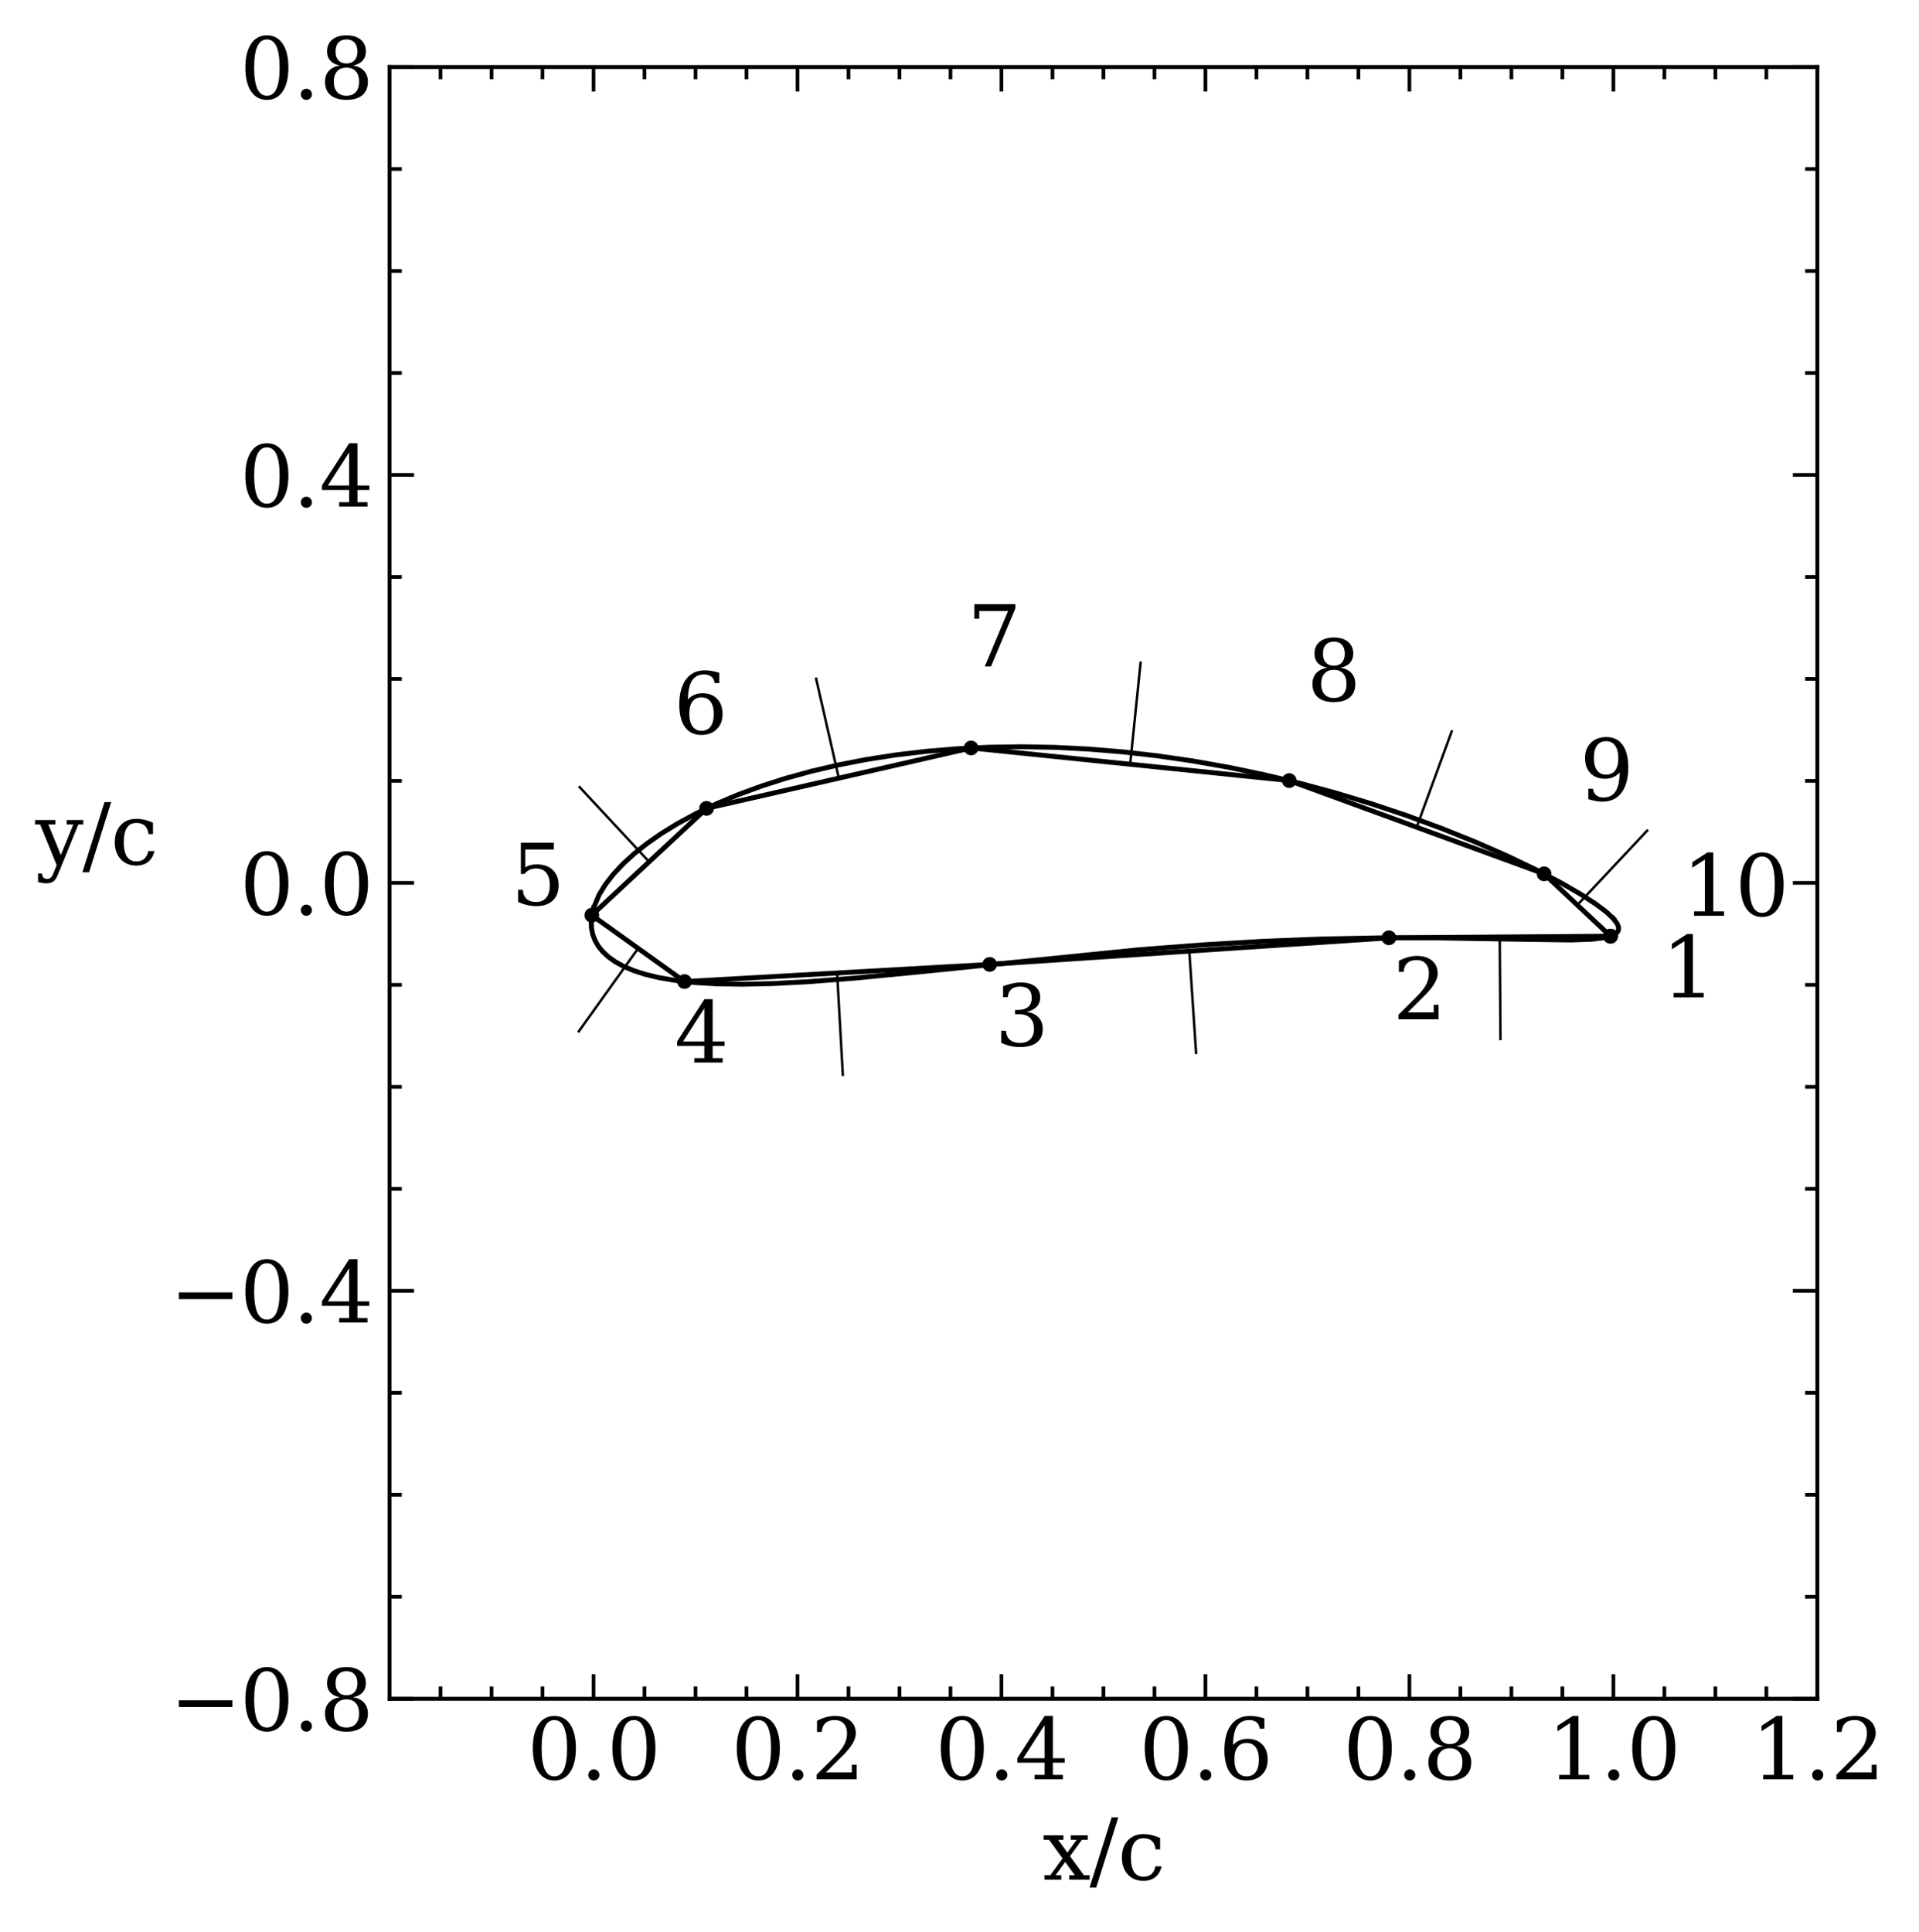 <?xml version="1.0" encoding="utf-8" standalone="no"?>
<!DOCTYPE svg PUBLIC "-//W3C//DTD SVG 1.1//EN"
  "http://www.w3.org/Graphics/SVG/1.1/DTD/svg11.dtd">
<svg xmlns:xlink="http://www.w3.org/1999/xlink" width="391.184pt" height="393.904pt" viewBox="0 0 391.184 393.904" xmlns="http://www.w3.org/2000/svg" version="1.1">
 <defs>
  <style type="text/css">*{stroke-linejoin: round; stroke-linecap: butt}</style>
 </defs>
 <g id="figure_1">
  <g id="patch_1">
   <path d="M 0 393.904 
L 391.184 393.904 
L 391.184 0 
L 0 0 
z
" style="fill: #ffffff"/>
  </g>
  <g id="axes_1">
   <g id="patch_2">
    <path d="M 79.407 346.299 
L 370.467 346.299 
L 370.467 13.659 
L 79.407 13.659 
z
" style="fill: #ffffff"/>
   </g>
   <g id="matplotlib.axis_1">
    <g id="xtick_1">
     <g id="line2d_1">
      <defs>
       <path id="m54ff5933af" d="M 0 0 
L 0 -5 
" style="stroke: #000000; stroke-width: 0.75"/>
      </defs>
      <g>
       <use xlink:href="#m54ff5933af" x="120.987" y="346.299" style="stroke: #000000; stroke-width: 0.75"/>
      </g>
     </g>
     <g id="line2d_2">
      <defs>
       <path id="m027fa7df18" d="M 0 0 
L 0 5 
" style="stroke: #000000; stroke-width: 0.75"/>
      </defs>
      <g>
       <use xlink:href="#m027fa7df18" x="120.987" y="13.659" style="stroke: #000000; stroke-width: 0.75"/>
      </g>
     </g>
     <g id="text_1">
      <!-- 0.0 -->
      <g transform="translate(107.469 362.716) scale(0.17 -0.17)">
       <defs>
        <path id="DejaVuSerif-30" d="M 2034 219 
Q 2513 219 2750 744 
Q 2988 1269 2988 2328 
Q 2988 3391 2750 3916 
Q 2513 4441 2034 4441 
Q 1556 4441 1318 3916 
Q 1081 3391 1081 2328 
Q 1081 1269 1318 744 
Q 1556 219 2034 219 
z
M 2034 -91 
Q 1275 -91 848 546 
Q 422 1184 422 2328 
Q 422 3475 848 4112 
Q 1275 4750 2034 4750 
Q 2797 4750 3222 4112 
Q 3647 3475 3647 2328 
Q 3647 1184 3222 546 
Q 2797 -91 2034 -91 
z
" transform="scale(0.016)"/>
        <path id="DejaVuSerif-2e" d="M 603 325 
Q 603 500 722 622 
Q 841 744 1019 744 
Q 1191 744 1312 622 
Q 1434 500 1434 325 
Q 1434 153 1312 31 
Q 1191 -91 1019 -91 
Q 841 -91 722 29 
Q 603 150 603 325 
z
" transform="scale(0.016)"/>
       </defs>
       <use xlink:href="#DejaVuSerif-30"/>
       <use xlink:href="#DejaVuSerif-2e" x="63.623"/>
       <use xlink:href="#DejaVuSerif-30" x="95.41"/>
      </g>
     </g>
    </g>
    <g id="xtick_2">
     <g id="line2d_3">
      <g>
       <use xlink:href="#m54ff5933af" x="162.567" y="346.299" style="stroke: #000000; stroke-width: 0.75"/>
      </g>
     </g>
     <g id="line2d_4">
      <g>
       <use xlink:href="#m027fa7df18" x="162.567" y="13.659" style="stroke: #000000; stroke-width: 0.75"/>
      </g>
     </g>
     <g id="text_2">
      <!-- 0.2 -->
      <g transform="translate(149.049 362.716) scale(0.17 -0.17)">
       <defs>
        <path id="DejaVuSerif-32" d="M 819 3553 
L 469 3553 
L 469 4384 
Q 803 4563 1142 4656 
Q 1481 4750 1806 4750 
Q 2534 4750 2956 4397 
Q 3378 4044 3378 3438 
Q 3378 2753 2422 1800 
Q 2347 1728 2309 1691 
L 1131 513 
L 3078 513 
L 3078 1088 
L 3444 1088 
L 3444 0 
L 434 0 
L 434 341 
L 1850 1753 
Q 2319 2222 2519 2614 
Q 2719 3006 2719 3438 
Q 2719 3909 2473 4175 
Q 2228 4441 1797 4441 
Q 1350 4441 1106 4219 
Q 863 3997 819 3553 
z
" transform="scale(0.016)"/>
       </defs>
       <use xlink:href="#DejaVuSerif-30"/>
       <use xlink:href="#DejaVuSerif-2e" x="63.623"/>
       <use xlink:href="#DejaVuSerif-32" x="95.41"/>
      </g>
     </g>
    </g>
    <g id="xtick_3">
     <g id="line2d_5">
      <g>
       <use xlink:href="#m54ff5933af" x="204.147" y="346.299" style="stroke: #000000; stroke-width: 0.75"/>
      </g>
     </g>
     <g id="line2d_6">
      <g>
       <use xlink:href="#m027fa7df18" x="204.147" y="13.659" style="stroke: #000000; stroke-width: 0.75"/>
      </g>
     </g>
     <g id="text_3">
      <!-- 0.4 -->
      <g transform="translate(190.629 362.716) scale(0.17 -0.17)">
       <defs>
        <path id="DejaVuSerif-34" d="M 2234 1581 
L 2234 4063 
L 641 1581 
L 2234 1581 
z
M 3609 0 
L 1484 0 
L 1484 331 
L 2234 331 
L 2234 1247 
L 197 1247 
L 197 1588 
L 2241 4750 
L 2859 4750 
L 2859 1581 
L 3750 1581 
L 3750 1247 
L 2859 1247 
L 2859 331 
L 3609 331 
L 3609 0 
z
" transform="scale(0.016)"/>
       </defs>
       <use xlink:href="#DejaVuSerif-30"/>
       <use xlink:href="#DejaVuSerif-2e" x="63.623"/>
       <use xlink:href="#DejaVuSerif-34" x="95.41"/>
      </g>
     </g>
    </g>
    <g id="xtick_4">
     <g id="line2d_7">
      <g>
       <use xlink:href="#m54ff5933af" x="245.727" y="346.299" style="stroke: #000000; stroke-width: 0.75"/>
      </g>
     </g>
     <g id="line2d_8">
      <g>
       <use xlink:href="#m027fa7df18" x="245.727" y="13.659" style="stroke: #000000; stroke-width: 0.75"/>
      </g>
     </g>
     <g id="text_4">
      <!-- 0.6 -->
      <g transform="translate(232.209 362.716) scale(0.17 -0.17)">
       <defs>
        <path id="DejaVuSerif-36" d="M 2094 219 
Q 2534 219 2771 542 
Q 3009 866 3009 1472 
Q 3009 2078 2771 2401 
Q 2534 2725 2094 2725 
Q 1647 2725 1412 2412 
Q 1178 2100 1178 1509 
Q 1178 888 1415 553 
Q 1653 219 2094 219 
z
M 1075 2569 
Q 1288 2803 1556 2918 
Q 1825 3034 2163 3034 
Q 2859 3034 3264 2615 
Q 3669 2197 3669 1472 
Q 3669 763 3233 336 
Q 2797 -91 2069 -91 
Q 1278 -91 853 498 
Q 428 1088 428 2181 
Q 428 3406 931 4078 
Q 1434 4750 2350 4750 
Q 2597 4750 2869 4703 
Q 3141 4656 3425 4563 
L 3425 3794 
L 3072 3794 
Q 3034 4109 2831 4275 
Q 2628 4441 2284 4441 
Q 1678 4441 1381 3981 
Q 1084 3522 1075 2569 
z
" transform="scale(0.016)"/>
       </defs>
       <use xlink:href="#DejaVuSerif-30"/>
       <use xlink:href="#DejaVuSerif-2e" x="63.623"/>
       <use xlink:href="#DejaVuSerif-36" x="95.41"/>
      </g>
     </g>
    </g>
    <g id="xtick_5">
     <g id="line2d_9">
      <g>
       <use xlink:href="#m54ff5933af" x="287.307" y="346.299" style="stroke: #000000; stroke-width: 0.75"/>
      </g>
     </g>
     <g id="line2d_10">
      <g>
       <use xlink:href="#m027fa7df18" x="287.307" y="13.659" style="stroke: #000000; stroke-width: 0.75"/>
      </g>
     </g>
     <g id="text_5">
      <!-- 0.8 -->
      <g transform="translate(273.789 362.716) scale(0.17 -0.17)">
       <defs>
        <path id="DejaVuSerif-38" d="M 2981 1275 
Q 2981 1775 2732 2051 
Q 2484 2328 2034 2328 
Q 1584 2328 1336 2051 
Q 1088 1775 1088 1275 
Q 1088 772 1336 495 
Q 1584 219 2034 219 
Q 2484 219 2732 495 
Q 2981 772 2981 1275 
z
M 2853 3541 
Q 2853 3966 2637 4203 
Q 2422 4441 2034 4441 
Q 1650 4441 1433 4203 
Q 1216 3966 1216 3541 
Q 1216 3113 1433 2875 
Q 1650 2638 2034 2638 
Q 2422 2638 2637 2875 
Q 2853 3113 2853 3541 
z
M 2516 2484 
Q 3047 2413 3344 2092 
Q 3641 1772 3641 1275 
Q 3641 619 3225 264 
Q 2809 -91 2034 -91 
Q 1263 -91 845 264 
Q 428 619 428 1275 
Q 428 1772 725 2092 
Q 1022 2413 1556 2484 
Q 1084 2569 832 2842 
Q 581 3116 581 3541 
Q 581 4103 968 4426 
Q 1356 4750 2034 4750 
Q 2713 4750 3100 4426 
Q 3488 4103 3488 3541 
Q 3488 3116 3236 2842 
Q 2984 2569 2516 2484 
z
" transform="scale(0.016)"/>
       </defs>
       <use xlink:href="#DejaVuSerif-30"/>
       <use xlink:href="#DejaVuSerif-2e" x="63.623"/>
       <use xlink:href="#DejaVuSerif-38" x="95.41"/>
      </g>
     </g>
    </g>
    <g id="xtick_6">
     <g id="line2d_11">
      <g>
       <use xlink:href="#m54ff5933af" x="328.887" y="346.299" style="stroke: #000000; stroke-width: 0.75"/>
      </g>
     </g>
     <g id="line2d_12">
      <g>
       <use xlink:href="#m027fa7df18" x="328.887" y="13.659" style="stroke: #000000; stroke-width: 0.75"/>
      </g>
     </g>
     <g id="text_6">
      <!-- 1.0 -->
      <g transform="translate(315.369 362.716) scale(0.17 -0.17)">
       <defs>
        <path id="DejaVuSerif-31" d="M 909 0 
L 909 331 
L 1722 331 
L 1722 4213 
L 781 3603 
L 781 4013 
L 1919 4750 
L 2350 4750 
L 2350 331 
L 3163 331 
L 3163 0 
L 909 0 
z
" transform="scale(0.016)"/>
       </defs>
       <use xlink:href="#DejaVuSerif-31"/>
       <use xlink:href="#DejaVuSerif-2e" x="63.623"/>
       <use xlink:href="#DejaVuSerif-30" x="95.41"/>
      </g>
     </g>
    </g>
    <g id="xtick_7">
     <g id="line2d_13">
      <g>
       <use xlink:href="#m54ff5933af" x="370.467" y="346.299" style="stroke: #000000; stroke-width: 0.75"/>
      </g>
     </g>
     <g id="line2d_14">
      <g>
       <use xlink:href="#m027fa7df18" x="370.467" y="13.659" style="stroke: #000000; stroke-width: 0.75"/>
      </g>
     </g>
     <g id="text_7">
      <!-- 1.2 -->
      <g transform="translate(356.949 362.716) scale(0.17 -0.17)">
       <use xlink:href="#DejaVuSerif-31"/>
       <use xlink:href="#DejaVuSerif-2e" x="63.623"/>
       <use xlink:href="#DejaVuSerif-32" x="95.41"/>
      </g>
     </g>
    </g>
    <g id="xtick_8">
     <g id="line2d_15">
      <defs>
       <path id="m276fa92398" d="M 0 0 
L 0 -2.5 
" style="stroke: #000000; stroke-width: 0.75"/>
      </defs>
      <g>
       <use xlink:href="#m276fa92398" x="79.407" y="346.299" style="stroke: #000000; stroke-width: 0.75"/>
      </g>
     </g>
     <g id="line2d_16">
      <defs>
       <path id="m2156713ded" d="M 0 0 
L 0 2.5 
" style="stroke: #000000; stroke-width: 0.75"/>
      </defs>
      <g>
       <use xlink:href="#m2156713ded" x="79.407" y="13.659" style="stroke: #000000; stroke-width: 0.75"/>
      </g>
     </g>
    </g>
    <g id="xtick_9">
     <g id="line2d_17">
      <g>
       <use xlink:href="#m276fa92398" x="89.802" y="346.299" style="stroke: #000000; stroke-width: 0.75"/>
      </g>
     </g>
     <g id="line2d_18">
      <g>
       <use xlink:href="#m2156713ded" x="89.802" y="13.659" style="stroke: #000000; stroke-width: 0.75"/>
      </g>
     </g>
    </g>
    <g id="xtick_10">
     <g id="line2d_19">
      <g>
       <use xlink:href="#m276fa92398" x="100.197" y="346.299" style="stroke: #000000; stroke-width: 0.75"/>
      </g>
     </g>
     <g id="line2d_20">
      <g>
       <use xlink:href="#m2156713ded" x="100.197" y="13.659" style="stroke: #000000; stroke-width: 0.75"/>
      </g>
     </g>
    </g>
    <g id="xtick_11">
     <g id="line2d_21">
      <g>
       <use xlink:href="#m276fa92398" x="110.592" y="346.299" style="stroke: #000000; stroke-width: 0.75"/>
      </g>
     </g>
     <g id="line2d_22">
      <g>
       <use xlink:href="#m2156713ded" x="110.592" y="13.659" style="stroke: #000000; stroke-width: 0.75"/>
      </g>
     </g>
    </g>
    <g id="xtick_12">
     <g id="line2d_23">
      <g>
       <use xlink:href="#m276fa92398" x="131.382" y="346.299" style="stroke: #000000; stroke-width: 0.75"/>
      </g>
     </g>
     <g id="line2d_24">
      <g>
       <use xlink:href="#m2156713ded" x="131.382" y="13.659" style="stroke: #000000; stroke-width: 0.75"/>
      </g>
     </g>
    </g>
    <g id="xtick_13">
     <g id="line2d_25">
      <g>
       <use xlink:href="#m276fa92398" x="141.777" y="346.299" style="stroke: #000000; stroke-width: 0.75"/>
      </g>
     </g>
     <g id="line2d_26">
      <g>
       <use xlink:href="#m2156713ded" x="141.777" y="13.659" style="stroke: #000000; stroke-width: 0.75"/>
      </g>
     </g>
    </g>
    <g id="xtick_14">
     <g id="line2d_27">
      <g>
       <use xlink:href="#m276fa92398" x="152.172" y="346.299" style="stroke: #000000; stroke-width: 0.75"/>
      </g>
     </g>
     <g id="line2d_28">
      <g>
       <use xlink:href="#m2156713ded" x="152.172" y="13.659" style="stroke: #000000; stroke-width: 0.75"/>
      </g>
     </g>
    </g>
    <g id="xtick_15">
     <g id="line2d_29">
      <g>
       <use xlink:href="#m276fa92398" x="172.962" y="346.299" style="stroke: #000000; stroke-width: 0.75"/>
      </g>
     </g>
     <g id="line2d_30">
      <g>
       <use xlink:href="#m2156713ded" x="172.962" y="13.659" style="stroke: #000000; stroke-width: 0.75"/>
      </g>
     </g>
    </g>
    <g id="xtick_16">
     <g id="line2d_31">
      <g>
       <use xlink:href="#m276fa92398" x="183.357" y="346.299" style="stroke: #000000; stroke-width: 0.75"/>
      </g>
     </g>
     <g id="line2d_32">
      <g>
       <use xlink:href="#m2156713ded" x="183.357" y="13.659" style="stroke: #000000; stroke-width: 0.75"/>
      </g>
     </g>
    </g>
    <g id="xtick_17">
     <g id="line2d_33">
      <g>
       <use xlink:href="#m276fa92398" x="193.752" y="346.299" style="stroke: #000000; stroke-width: 0.75"/>
      </g>
     </g>
     <g id="line2d_34">
      <g>
       <use xlink:href="#m2156713ded" x="193.752" y="13.659" style="stroke: #000000; stroke-width: 0.75"/>
      </g>
     </g>
    </g>
    <g id="xtick_18">
     <g id="line2d_35">
      <g>
       <use xlink:href="#m276fa92398" x="214.542" y="346.299" style="stroke: #000000; stroke-width: 0.75"/>
      </g>
     </g>
     <g id="line2d_36">
      <g>
       <use xlink:href="#m2156713ded" x="214.542" y="13.659" style="stroke: #000000; stroke-width: 0.75"/>
      </g>
     </g>
    </g>
    <g id="xtick_19">
     <g id="line2d_37">
      <g>
       <use xlink:href="#m276fa92398" x="224.937" y="346.299" style="stroke: #000000; stroke-width: 0.75"/>
      </g>
     </g>
     <g id="line2d_38">
      <g>
       <use xlink:href="#m2156713ded" x="224.937" y="13.659" style="stroke: #000000; stroke-width: 0.75"/>
      </g>
     </g>
    </g>
    <g id="xtick_20">
     <g id="line2d_39">
      <g>
       <use xlink:href="#m276fa92398" x="235.332" y="346.299" style="stroke: #000000; stroke-width: 0.75"/>
      </g>
     </g>
     <g id="line2d_40">
      <g>
       <use xlink:href="#m2156713ded" x="235.332" y="13.659" style="stroke: #000000; stroke-width: 0.75"/>
      </g>
     </g>
    </g>
    <g id="xtick_21">
     <g id="line2d_41">
      <g>
       <use xlink:href="#m276fa92398" x="256.122" y="346.299" style="stroke: #000000; stroke-width: 0.75"/>
      </g>
     </g>
     <g id="line2d_42">
      <g>
       <use xlink:href="#m2156713ded" x="256.122" y="13.659" style="stroke: #000000; stroke-width: 0.75"/>
      </g>
     </g>
    </g>
    <g id="xtick_22">
     <g id="line2d_43">
      <g>
       <use xlink:href="#m276fa92398" x="266.517" y="346.299" style="stroke: #000000; stroke-width: 0.75"/>
      </g>
     </g>
     <g id="line2d_44">
      <g>
       <use xlink:href="#m2156713ded" x="266.517" y="13.659" style="stroke: #000000; stroke-width: 0.75"/>
      </g>
     </g>
    </g>
    <g id="xtick_23">
     <g id="line2d_45">
      <g>
       <use xlink:href="#m276fa92398" x="276.912" y="346.299" style="stroke: #000000; stroke-width: 0.75"/>
      </g>
     </g>
     <g id="line2d_46">
      <g>
       <use xlink:href="#m2156713ded" x="276.912" y="13.659" style="stroke: #000000; stroke-width: 0.75"/>
      </g>
     </g>
    </g>
    <g id="xtick_24">
     <g id="line2d_47">
      <g>
       <use xlink:href="#m276fa92398" x="297.702" y="346.299" style="stroke: #000000; stroke-width: 0.75"/>
      </g>
     </g>
     <g id="line2d_48">
      <g>
       <use xlink:href="#m2156713ded" x="297.702" y="13.659" style="stroke: #000000; stroke-width: 0.75"/>
      </g>
     </g>
    </g>
    <g id="xtick_25">
     <g id="line2d_49">
      <g>
       <use xlink:href="#m276fa92398" x="308.097" y="346.299" style="stroke: #000000; stroke-width: 0.75"/>
      </g>
     </g>
     <g id="line2d_50">
      <g>
       <use xlink:href="#m2156713ded" x="308.097" y="13.659" style="stroke: #000000; stroke-width: 0.75"/>
      </g>
     </g>
    </g>
    <g id="xtick_26">
     <g id="line2d_51">
      <g>
       <use xlink:href="#m276fa92398" x="318.492" y="346.299" style="stroke: #000000; stroke-width: 0.75"/>
      </g>
     </g>
     <g id="line2d_52">
      <g>
       <use xlink:href="#m2156713ded" x="318.492" y="13.659" style="stroke: #000000; stroke-width: 0.75"/>
      </g>
     </g>
    </g>
    <g id="xtick_27">
     <g id="line2d_53">
      <g>
       <use xlink:href="#m276fa92398" x="339.282" y="346.299" style="stroke: #000000; stroke-width: 0.75"/>
      </g>
     </g>
     <g id="line2d_54">
      <g>
       <use xlink:href="#m2156713ded" x="339.282" y="13.659" style="stroke: #000000; stroke-width: 0.75"/>
      </g>
     </g>
    </g>
    <g id="xtick_28">
     <g id="line2d_55">
      <g>
       <use xlink:href="#m276fa92398" x="349.677" y="346.299" style="stroke: #000000; stroke-width: 0.75"/>
      </g>
     </g>
     <g id="line2d_56">
      <g>
       <use xlink:href="#m2156713ded" x="349.677" y="13.659" style="stroke: #000000; stroke-width: 0.75"/>
      </g>
     </g>
    </g>
    <g id="xtick_29">
     <g id="line2d_57">
      <g>
       <use xlink:href="#m276fa92398" x="360.072" y="346.299" style="stroke: #000000; stroke-width: 0.75"/>
      </g>
     </g>
     <g id="line2d_58">
      <g>
       <use xlink:href="#m2156713ded" x="360.072" y="13.659" style="stroke: #000000; stroke-width: 0.75"/>
      </g>
     </g>
    </g>
    <g id="text_8">
     <!-- x/c -->
     <g transform="translate(212.52 383.169) scale(0.17 -0.17)">
      <defs>
       <path id="DejaVuSerif-78" d="M 1863 2028 
L 2559 2988 
L 2113 2988 
L 2113 3322 
L 3391 3322 
L 3391 2988 
L 2950 2988 
L 2059 1759 
L 3097 331 
L 3531 331 
L 3531 0 
L 1997 0 
L 1997 331 
L 2419 331 
L 1697 1325 
L 972 331 
L 1403 331 
L 1403 0 
L 141 0 
L 141 331 
L 581 331 
L 1497 1594 
L 488 2988 
L 78 2988 
L 78 3322 
L 1563 3322 
L 1563 2988 
L 1166 2988 
L 1863 2028 
z
" transform="scale(0.016)"/>
       <path id="DejaVuSerif-2f" d="M 1656 4666 
L 2156 4666 
L 500 -594 
L 0 -594 
L 1656 4666 
z
" transform="scale(0.016)"/>
       <path id="DejaVuSerif-63" d="M 3291 997 
Q 3169 466 2822 187 
Q 2475 -91 1925 -91 
Q 1200 -91 759 389 
Q 319 869 319 1663 
Q 319 2459 759 2936 
Q 1200 3413 1925 3413 
Q 2241 3413 2553 3339 
Q 2866 3266 3181 3116 
L 3181 2266 
L 2847 2266 
Q 2781 2703 2561 2903 
Q 2341 3103 1931 3103 
Q 1466 3103 1228 2742 
Q 991 2381 991 1663 
Q 991 944 1227 581 
Q 1463 219 1931 219 
Q 2303 219 2525 412 
Q 2747 606 2828 997 
L 3291 997 
z
" transform="scale(0.016)"/>
      </defs>
      <use xlink:href="#DejaVuSerif-78"/>
      <use xlink:href="#DejaVuSerif-2f" x="56.396"/>
      <use xlink:href="#DejaVuSerif-63" x="90.088"/>
     </g>
    </g>
   </g>
   <g id="matplotlib.axis_2">
    <g id="ytick_1">
     <g id="line2d_59">
      <defs>
       <path id="m2dd3c06a86" d="M 0 0 
L 5 0 
" style="stroke: #000000; stroke-width: 0.75"/>
      </defs>
      <g>
       <use xlink:href="#m2dd3c06a86" x="79.407" y="346.299" style="stroke: #000000; stroke-width: 0.75"/>
      </g>
     </g>
     <g id="line2d_60">
      <defs>
       <path id="mc183e7d12f" d="M 0 0 
L -5 0 
" style="stroke: #000000; stroke-width: 0.75"/>
      </defs>
      <g>
       <use xlink:href="#mc183e7d12f" x="370.467" y="346.299" style="stroke: #000000; stroke-width: 0.75"/>
      </g>
     </g>
     <g id="text_9">
      <!-- −0.8 -->
      <g transform="translate(34.626 352.757) scale(0.17 -0.17)">
       <defs>
        <path id="DejaVuSerif-2212" d="M 678 2259 
L 4684 2259 
L 4684 1753 
L 678 1753 
L 678 2259 
z
" transform="scale(0.016)"/>
       </defs>
       <use xlink:href="#DejaVuSerif-2212"/>
       <use xlink:href="#DejaVuSerif-30" x="83.789"/>
       <use xlink:href="#DejaVuSerif-2e" x="147.412"/>
       <use xlink:href="#DejaVuSerif-38" x="179.199"/>
      </g>
     </g>
    </g>
    <g id="ytick_2">
     <g id="line2d_61">
      <g>
       <use xlink:href="#m2dd3c06a86" x="79.407" y="263.139" style="stroke: #000000; stroke-width: 0.75"/>
      </g>
     </g>
     <g id="line2d_62">
      <g>
       <use xlink:href="#mc183e7d12f" x="370.467" y="263.139" style="stroke: #000000; stroke-width: 0.75"/>
      </g>
     </g>
     <g id="text_10">
      <!-- −0.4 -->
      <g transform="translate(34.626 269.597) scale(0.17 -0.17)">
       <use xlink:href="#DejaVuSerif-2212"/>
       <use xlink:href="#DejaVuSerif-30" x="83.789"/>
       <use xlink:href="#DejaVuSerif-2e" x="147.412"/>
       <use xlink:href="#DejaVuSerif-34" x="179.199"/>
      </g>
     </g>
    </g>
    <g id="ytick_3">
     <g id="line2d_63">
      <g>
       <use xlink:href="#m2dd3c06a86" x="79.407" y="179.979" style="stroke: #000000; stroke-width: 0.75"/>
      </g>
     </g>
     <g id="line2d_64">
      <g>
       <use xlink:href="#mc183e7d12f" x="370.467" y="179.979" style="stroke: #000000; stroke-width: 0.75"/>
      </g>
     </g>
     <g id="text_11">
      <!-- 0.0 -->
      <g transform="translate(48.871 186.437) scale(0.17 -0.17)">
       <use xlink:href="#DejaVuSerif-30"/>
       <use xlink:href="#DejaVuSerif-2e" x="63.623"/>
       <use xlink:href="#DejaVuSerif-30" x="95.41"/>
      </g>
     </g>
    </g>
    <g id="ytick_4">
     <g id="line2d_65">
      <g>
       <use xlink:href="#m2dd3c06a86" x="79.407" y="96.819" style="stroke: #000000; stroke-width: 0.75"/>
      </g>
     </g>
     <g id="line2d_66">
      <g>
       <use xlink:href="#mc183e7d12f" x="370.467" y="96.819" style="stroke: #000000; stroke-width: 0.75"/>
      </g>
     </g>
     <g id="text_12">
      <!-- 0.4 -->
      <g transform="translate(48.871 103.277) scale(0.17 -0.17)">
       <use xlink:href="#DejaVuSerif-30"/>
       <use xlink:href="#DejaVuSerif-2e" x="63.623"/>
       <use xlink:href="#DejaVuSerif-34" x="95.41"/>
      </g>
     </g>
    </g>
    <g id="ytick_5">
     <g id="line2d_67">
      <g>
       <use xlink:href="#m2dd3c06a86" x="79.407" y="13.659" style="stroke: #000000; stroke-width: 0.75"/>
      </g>
     </g>
     <g id="line2d_68">
      <g>
       <use xlink:href="#mc183e7d12f" x="370.467" y="13.659" style="stroke: #000000; stroke-width: 0.75"/>
      </g>
     </g>
     <g id="text_13">
      <!-- 0.8 -->
      <g transform="translate(48.871 20.117) scale(0.17 -0.17)">
       <use xlink:href="#DejaVuSerif-30"/>
       <use xlink:href="#DejaVuSerif-2e" x="63.623"/>
       <use xlink:href="#DejaVuSerif-38" x="95.41"/>
      </g>
     </g>
    </g>
    <g id="ytick_6">
     <g id="line2d_69">
      <defs>
       <path id="md02c9fe675" d="M 0 0 
L 2.5 0 
" style="stroke: #000000; stroke-width: 0.75"/>
      </defs>
      <g>
       <use xlink:href="#md02c9fe675" x="79.407" y="325.509" style="stroke: #000000; stroke-width: 0.75"/>
      </g>
     </g>
     <g id="line2d_70">
      <defs>
       <path id="m8e7ad6b485" d="M 0 0 
L -2.5 0 
" style="stroke: #000000; stroke-width: 0.75"/>
      </defs>
      <g>
       <use xlink:href="#m8e7ad6b485" x="370.467" y="325.509" style="stroke: #000000; stroke-width: 0.75"/>
      </g>
     </g>
    </g>
    <g id="ytick_7">
     <g id="line2d_71">
      <g>
       <use xlink:href="#md02c9fe675" x="79.407" y="304.719" style="stroke: #000000; stroke-width: 0.75"/>
      </g>
     </g>
     <g id="line2d_72">
      <g>
       <use xlink:href="#m8e7ad6b485" x="370.467" y="304.719" style="stroke: #000000; stroke-width: 0.75"/>
      </g>
     </g>
    </g>
    <g id="ytick_8">
     <g id="line2d_73">
      <g>
       <use xlink:href="#md02c9fe675" x="79.407" y="283.929" style="stroke: #000000; stroke-width: 0.75"/>
      </g>
     </g>
     <g id="line2d_74">
      <g>
       <use xlink:href="#m8e7ad6b485" x="370.467" y="283.929" style="stroke: #000000; stroke-width: 0.75"/>
      </g>
     </g>
    </g>
    <g id="ytick_9">
     <g id="line2d_75">
      <g>
       <use xlink:href="#md02c9fe675" x="79.407" y="242.349" style="stroke: #000000; stroke-width: 0.75"/>
      </g>
     </g>
     <g id="line2d_76">
      <g>
       <use xlink:href="#m8e7ad6b485" x="370.467" y="242.349" style="stroke: #000000; stroke-width: 0.75"/>
      </g>
     </g>
    </g>
    <g id="ytick_10">
     <g id="line2d_77">
      <g>
       <use xlink:href="#md02c9fe675" x="79.407" y="221.559" style="stroke: #000000; stroke-width: 0.75"/>
      </g>
     </g>
     <g id="line2d_78">
      <g>
       <use xlink:href="#m8e7ad6b485" x="370.467" y="221.559" style="stroke: #000000; stroke-width: 0.75"/>
      </g>
     </g>
    </g>
    <g id="ytick_11">
     <g id="line2d_79">
      <g>
       <use xlink:href="#md02c9fe675" x="79.407" y="200.769" style="stroke: #000000; stroke-width: 0.75"/>
      </g>
     </g>
     <g id="line2d_80">
      <g>
       <use xlink:href="#m8e7ad6b485" x="370.467" y="200.769" style="stroke: #000000; stroke-width: 0.75"/>
      </g>
     </g>
    </g>
    <g id="ytick_12">
     <g id="line2d_81">
      <g>
       <use xlink:href="#md02c9fe675" x="79.407" y="159.189" style="stroke: #000000; stroke-width: 0.75"/>
      </g>
     </g>
     <g id="line2d_82">
      <g>
       <use xlink:href="#m8e7ad6b485" x="370.467" y="159.189" style="stroke: #000000; stroke-width: 0.75"/>
      </g>
     </g>
    </g>
    <g id="ytick_13">
     <g id="line2d_83">
      <g>
       <use xlink:href="#md02c9fe675" x="79.407" y="138.399" style="stroke: #000000; stroke-width: 0.75"/>
      </g>
     </g>
     <g id="line2d_84">
      <g>
       <use xlink:href="#m8e7ad6b485" x="370.467" y="138.399" style="stroke: #000000; stroke-width: 0.75"/>
      </g>
     </g>
    </g>
    <g id="ytick_14">
     <g id="line2d_85">
      <g>
       <use xlink:href="#md02c9fe675" x="79.407" y="117.609" style="stroke: #000000; stroke-width: 0.75"/>
      </g>
     </g>
     <g id="line2d_86">
      <g>
       <use xlink:href="#m8e7ad6b485" x="370.467" y="117.609" style="stroke: #000000; stroke-width: 0.75"/>
      </g>
     </g>
    </g>
    <g id="ytick_15">
     <g id="line2d_87">
      <g>
       <use xlink:href="#md02c9fe675" x="79.407" y="76.029" style="stroke: #000000; stroke-width: 0.75"/>
      </g>
     </g>
     <g id="line2d_88">
      <g>
       <use xlink:href="#m8e7ad6b485" x="370.467" y="76.029" style="stroke: #000000; stroke-width: 0.75"/>
      </g>
     </g>
    </g>
    <g id="ytick_16">
     <g id="line2d_89">
      <g>
       <use xlink:href="#md02c9fe675" x="79.407" y="55.239" style="stroke: #000000; stroke-width: 0.75"/>
      </g>
     </g>
     <g id="line2d_90">
      <g>
       <use xlink:href="#m8e7ad6b485" x="370.467" y="55.239" style="stroke: #000000; stroke-width: 0.75"/>
      </g>
     </g>
    </g>
    <g id="ytick_17">
     <g id="line2d_91">
      <g>
       <use xlink:href="#md02c9fe675" x="79.407" y="34.449" style="stroke: #000000; stroke-width: 0.75"/>
      </g>
     </g>
     <g id="line2d_92">
      <g>
       <use xlink:href="#m8e7ad6b485" x="370.467" y="34.449" style="stroke: #000000; stroke-width: 0.75"/>
      </g>
     </g>
    </g>
    <g id="text_14">
     <!-- y/c -->
     <g transform="translate(7.2 176.201) scale(0.17 -0.17)">
      <defs>
       <path id="DejaVuSerif-79" d="M 1381 -609 
L 1600 -56 
L 359 2988 
L -19 2988 
L -19 3322 
L 1509 3322 
L 1509 2988 
L 978 2988 
L 1913 703 
L 2847 2988 
L 2350 2988 
L 2350 3322 
L 3597 3322 
L 3597 2988 
L 3225 2988 
L 1703 -750 
Q 1547 -1138 1356 -1280 
Q 1166 -1422 819 -1422 
Q 672 -1422 517 -1397 
Q 363 -1372 206 -1325 
L 206 -691 
L 500 -691 
Q 519 -903 608 -995 
Q 697 -1088 884 -1088 
Q 1056 -1088 1161 -992 
Q 1266 -897 1381 -609 
z
" transform="scale(0.016)"/>
      </defs>
      <use xlink:href="#DejaVuSerif-79"/>
      <use xlink:href="#DejaVuSerif-2f" x="56.494"/>
      <use xlink:href="#DejaVuSerif-63" x="90.186"/>
     </g>
    </g>
   </g>
   <g id="line2d_93">
    <path d="M 120.987 185.103 
L 122.159 182.333 
L 123.453 180.246 
L 125.074 178.169 
L 127.026 176.087 
L 129.309 174.005 
L 131.923 171.934 
L 134.866 169.888 
L 138.138 167.877 
L 141.938 165.816 
L 146.06 163.847 
L 150.508 161.978 
L 155.287 160.222 
L 160.21 158.648 
L 165.473 157.2 
L 170.893 155.935 
L 176.665 154.818 
L 182.608 153.895 
L 188.729 153.169 
L 195.036 152.644 
L 201.538 152.327 
L 208.243 152.227 
L 214.975 152.349 
L 221.931 152.701 
L 228.934 153.28 
L 235.994 154.086 
L 243.123 155.123 
L 250.336 156.397 
L 257.648 157.916 
L 264.877 159.643 
L 272.245 161.634 
L 279.571 163.849 
L 286.663 166.22 
L 293.762 168.828 
L 300.683 171.609 
L 307.224 174.479 
L 313.156 177.32 
L 318.191 179.96 
L 322.254 182.312 
L 325.187 184.217 
L 327.058 185.601 
L 327.682 186.118 
L 328.887 187.271 
L 328.887 187.271 
" clip-path="url(#p6765cfab54)" style="fill: none; stroke: #000000; stroke-linecap: square"/>
   </g>
   <g id="line2d_94">
    <path d="M 120.987 185.103 
L 120.513 187.748 
L 120.565 189.215 
L 120.834 190.524 
L 121.3 191.739 
L 121.962 192.879 
L 122.818 193.948 
L 124.008 195.058 
L 125.412 196.056 
L 127.183 197.024 
L 129.182 197.865 
L 131.573 198.635 
L 134.377 199.305 
L 137.783 199.879 
L 141.649 200.298 
L 146.179 200.561 
L 151.41 200.638 
L 157.579 200.504 
L 164.95 200.117 
L 174.238 199.396 
L 186.924 198.169 
L 232.119 193.613 
L 245.42 192.596 
L 257.635 191.882 
L 269.399 191.42 
L 280.861 191.193 
L 292.639 191.187 
L 306.363 191.417 
L 320.242 191.616 
L 324.443 191.463 
L 326.999 191.161 
L 328.476 190.782 
L 329.329 190.358 
L 329.779 189.902 
L 329.936 189.515 
L 329.919 188.945 
L 329.65 188.289 
L 328.887 187.271 
L 328.887 187.271 
" clip-path="url(#p6765cfab54)" style="fill: none; stroke: #000000; stroke-linecap: square"/>
   </g>
   <g id="line2d_95">
    <path d="M 328.297 190.844 
L 314.765 178.138 
L 262.803 159.124 
L 197.958 152.474 
L 144.022 164.789 
L 120.639 186.571 
L 139.538 200.096 
L 201.747 196.598 
L 283.129 191.175 
L 328.297 190.844 
L 328.297 190.844 
" clip-path="url(#p6765cfab54)" style="fill: none; stroke: #000000; stroke-linecap: square"/>
    <defs>
     <path id="mec60c60d08" d="M 0 1 
C 0.265 1 0.52 0.895 0.707 0.707 
C 0.895 0.52 1 0.265 1 0 
C 1 -0.265 0.895 -0.52 0.707 -0.707 
C 0.52 -0.895 0.265 -1 0 -1 
C -0.265 -1 -0.52 -0.895 -0.707 -0.707 
C -0.895 -0.52 -1 -0.265 -1 0 
C -1 0.265 -0.895 0.52 -0.707 0.707 
C -0.52 0.895 -0.265 1 0 1 
z
" style="stroke: #000000"/>
    </defs>
    <g clip-path="url(#p6765cfab54)">
     <use xlink:href="#mec60c60d08" x="328.297" y="190.844" style="stroke: #000000"/>
     <use xlink:href="#mec60c60d08" x="314.765" y="178.138" style="stroke: #000000"/>
     <use xlink:href="#mec60c60d08" x="262.803" y="159.124" style="stroke: #000000"/>
     <use xlink:href="#mec60c60d08" x="197.958" y="152.474" style="stroke: #000000"/>
     <use xlink:href="#mec60c60d08" x="144.022" y="164.789" style="stroke: #000000"/>
     <use xlink:href="#mec60c60d08" x="120.639" y="186.571" style="stroke: #000000"/>
     <use xlink:href="#mec60c60d08" x="139.538" y="200.096" style="stroke: #000000"/>
     <use xlink:href="#mec60c60d08" x="201.747" y="196.598" style="stroke: #000000"/>
     <use xlink:href="#mec60c60d08" x="283.129" y="191.175" style="stroke: #000000"/>
     <use xlink:href="#mec60c60d08" x="328.297" y="190.844" style="stroke: #000000"/>
     <use xlink:href="#mec60c60d08" x="328.297" y="190.844" style="stroke: #000000"/>
    </g>
   </g>
   <g id="line2d_96">
    <path d="M 305.713 191.009 
L 305.865 211.799 
" clip-path="url(#p6765cfab54)" style="fill: none; stroke: #000000; stroke-width: 0.5; stroke-linecap: square"/>
   </g>
   <g id="line2d_97">
    <path d="M 242.438 193.886 
L 243.82 214.63 
" clip-path="url(#p6765cfab54)" style="fill: none; stroke: #000000; stroke-width: 0.5; stroke-linecap: square"/>
   </g>
   <g id="line2d_98">
    <path d="M 170.642 198.347 
L 171.809 219.104 
" clip-path="url(#p6765cfab54)" style="fill: none; stroke: #000000; stroke-width: 0.5; stroke-linecap: square"/>
   </g>
   <g id="line2d_99">
    <path d="M 130.089 193.333 
L 117.989 210.239 
" clip-path="url(#p6765cfab54)" style="fill: none; stroke: #000000; stroke-width: 0.5; stroke-linecap: square"/>
   </g>
   <g id="line2d_100">
    <path d="M 132.331 175.68 
L 118.16 160.468 
" clip-path="url(#p6765cfab54)" style="fill: none; stroke: #000000; stroke-width: 0.5; stroke-linecap: square"/>
   </g>
   <g id="line2d_101">
    <path d="M 170.99 158.631 
L 166.362 138.363 
" clip-path="url(#p6765cfab54)" style="fill: none; stroke: #000000; stroke-width: 0.5; stroke-linecap: square"/>
   </g>
   <g id="line2d_102">
    <path d="M 230.381 155.799 
L 232.502 135.117 
" clip-path="url(#p6765cfab54)" style="fill: none; stroke: #000000; stroke-width: 0.5; stroke-linecap: square"/>
   </g>
   <g id="line2d_103">
    <path d="M 288.784 168.631 
L 295.928 149.107 
" clip-path="url(#p6765cfab54)" style="fill: none; stroke: #000000; stroke-width: 0.5; stroke-linecap: square"/>
   </g>
   <g id="line2d_104">
    <path d="M 321.531 184.491 
L 335.763 169.335 
" clip-path="url(#p6765cfab54)" style="fill: none; stroke: #000000; stroke-width: 0.5; stroke-linecap: square"/>
   </g>
   <g id="patch_3">
    <path d="M 79.407 346.299 
L 79.407 13.659 
" style="fill: none; stroke: #000000; stroke-width: 0.8; stroke-linejoin: miter; stroke-linecap: square"/>
   </g>
   <g id="patch_4">
    <path d="M 370.467 346.299 
L 370.467 13.659 
" style="fill: none; stroke: #000000; stroke-width: 0.8; stroke-linejoin: miter; stroke-linecap: square"/>
   </g>
   <g id="patch_5">
    <path d="M 79.407 346.299 
L 370.467 346.299 
" style="fill: none; stroke: #000000; stroke-width: 0.8; stroke-linejoin: miter; stroke-linecap: square"/>
   </g>
   <g id="patch_6">
    <path d="M 79.407 13.659 
L 370.467 13.659 
" style="fill: none; stroke: #000000; stroke-width: 0.8; stroke-linejoin: miter; stroke-linecap: square"/>
   </g>
   <g id="text_15">
    <!-- 1 -->
    <g transform="translate(338.692 203.318) scale(0.17 -0.17)">
     <use xlink:href="#DejaVuSerif-31"/>
    </g>
   </g>
   <g id="text_16">
    <!-- 10 -->
    <g transform="translate(342.85 186.686) scale(0.17 -0.17)">
     <use xlink:href="#DejaVuSerif-31"/>
     <use xlink:href="#DejaVuSerif-30" x="63.623"/>
    </g>
   </g>
   <g id="text_17">
    <!-- 2 -->
    <g transform="translate(283.884 207.789) scale(0.17 -0.17)">
     <use xlink:href="#DejaVuSerif-32"/>
    </g>
   </g>
   <g id="text_18">
    <!-- 3 -->
    <g transform="translate(202.778 213.198) scale(0.17 -0.17)">
     <defs>
      <path id="DejaVuSerif-33" d="M 622 4469 
Q 988 4606 1323 4678 
Q 1659 4750 1953 4750 
Q 2638 4750 3022 4454 
Q 3406 4159 3406 3634 
Q 3406 3213 3140 2930 
Q 2875 2647 2388 2547 
Q 2963 2466 3280 2130 
Q 3597 1794 3597 1259 
Q 3597 606 3158 257 
Q 2719 -91 1894 -91 
Q 1528 -91 1179 -12 
Q 831 66 488 225 
L 488 1131 
L 838 1131 
Q 869 681 1141 450 
Q 1413 219 1906 219 
Q 2384 219 2661 495 
Q 2938 772 2938 1253 
Q 2938 1803 2653 2086 
Q 2369 2369 1819 2369 
L 1522 2369 
L 1522 2688 
L 1678 2688 
Q 2225 2688 2498 2914 
Q 2772 3141 2772 3597 
Q 2772 4006 2547 4223 
Q 2322 4441 1900 4441 
Q 1478 4441 1245 4241 
Q 1013 4041 972 3647 
L 622 3647 
L 622 4469 
z
" transform="scale(0.016)"/>
     </defs>
     <use xlink:href="#DejaVuSerif-33"/>
    </g>
   </g>
   <g id="text_19">
    <!-- 4 -->
    <g transform="translate(137.497 216.602) scale(0.17 -0.17)">
     <use xlink:href="#DejaVuSerif-34"/>
    </g>
   </g>
   <g id="text_20">
    <!-- 5 -->
    <g transform="translate(104.14 184.475) scale(0.17 -0.17)">
     <defs>
      <path id="DejaVuSerif-35" d="M 3219 4666 
L 3219 4153 
L 1081 4153 
L 1081 2816 
Q 1244 2928 1461 2984 
Q 1678 3041 1947 3041 
Q 2703 3041 3140 2622 
Q 3578 2203 3578 1478 
Q 3578 738 3136 323 
Q 2694 -91 1894 -91 
Q 1572 -91 1234 -12 
Q 897 66 544 225 
L 544 1131 
L 897 1131 
Q 925 688 1179 453 
Q 1434 219 1894 219 
Q 2388 219 2653 544 
Q 2919 869 2919 1478 
Q 2919 2084 2655 2407 
Q 2391 2731 1894 2731 
Q 1613 2731 1398 2631 
Q 1184 2531 1019 2322 
L 750 2322 
L 750 4666 
L 3219 4666 
z
" transform="scale(0.016)"/>
     </defs>
     <use xlink:href="#DejaVuSerif-35"/>
    </g>
   </g>
   <g id="text_21">
    <!-- 6 -->
    <g transform="translate(137.311 149.571) scale(0.17 -0.17)">
     <use xlink:href="#DejaVuSerif-36"/>
    </g>
   </g>
   <g id="text_22">
    <!-- 7 -->
    <g transform="translate(197.166 135.86) scale(0.17 -0.17)">
     <defs>
      <path id="DejaVuSerif-37" d="M 3609 4347 
L 1784 0 
L 1319 0 
L 3059 4153 
L 903 4153 
L 903 3578 
L 538 3578 
L 538 4666 
L 3609 4666 
L 3609 4347 
z
" transform="scale(0.016)"/>
     </defs>
     <use xlink:href="#DejaVuSerif-37"/>
    </g>
   </g>
   <g id="text_23">
    <!-- 8 -->
    <g transform="translate(266.372 142.88) scale(0.17 -0.17)">
     <use xlink:href="#DejaVuSerif-38"/>
    </g>
   </g>
   <g id="text_24">
    <!-- 9 -->
    <g transform="translate(322.015 163.169) scale(0.17 -0.17)">
     <defs>
      <path id="DejaVuSerif-39" d="M 2994 2091 
Q 2784 1856 2512 1740 
Q 2241 1625 1900 1625 
Q 1206 1625 804 2044 
Q 403 2463 403 3188 
Q 403 3897 839 4323 
Q 1275 4750 2003 4750 
Q 2794 4750 3217 4161 
Q 3641 3572 3641 2478 
Q 3641 1253 3137 581 
Q 2634 -91 1722 -91 
Q 1475 -91 1203 -44 
Q 931 3 647 97 
L 647 872 
L 997 872 
Q 1038 556 1241 387 
Q 1444 219 1784 219 
Q 2391 219 2687 676 
Q 2984 1134 2994 2091 
z
M 1978 4441 
Q 1534 4441 1298 4117 
Q 1063 3794 1063 3188 
Q 1063 2581 1298 2256 
Q 1534 1931 1978 1931 
Q 2422 1931 2658 2245 
Q 2894 2559 2894 3150 
Q 2894 3772 2656 4106 
Q 2419 4441 1978 4441 
z
" transform="scale(0.016)"/>
     </defs>
     <use xlink:href="#DejaVuSerif-39"/>
    </g>
   </g>
  </g>
 </g>
 <defs>
  <clipPath id="p6765cfab54">
   <rect x="79.407" y="13.659" width="291.06" height="332.64"/>
  </clipPath>
 </defs>
</svg>
